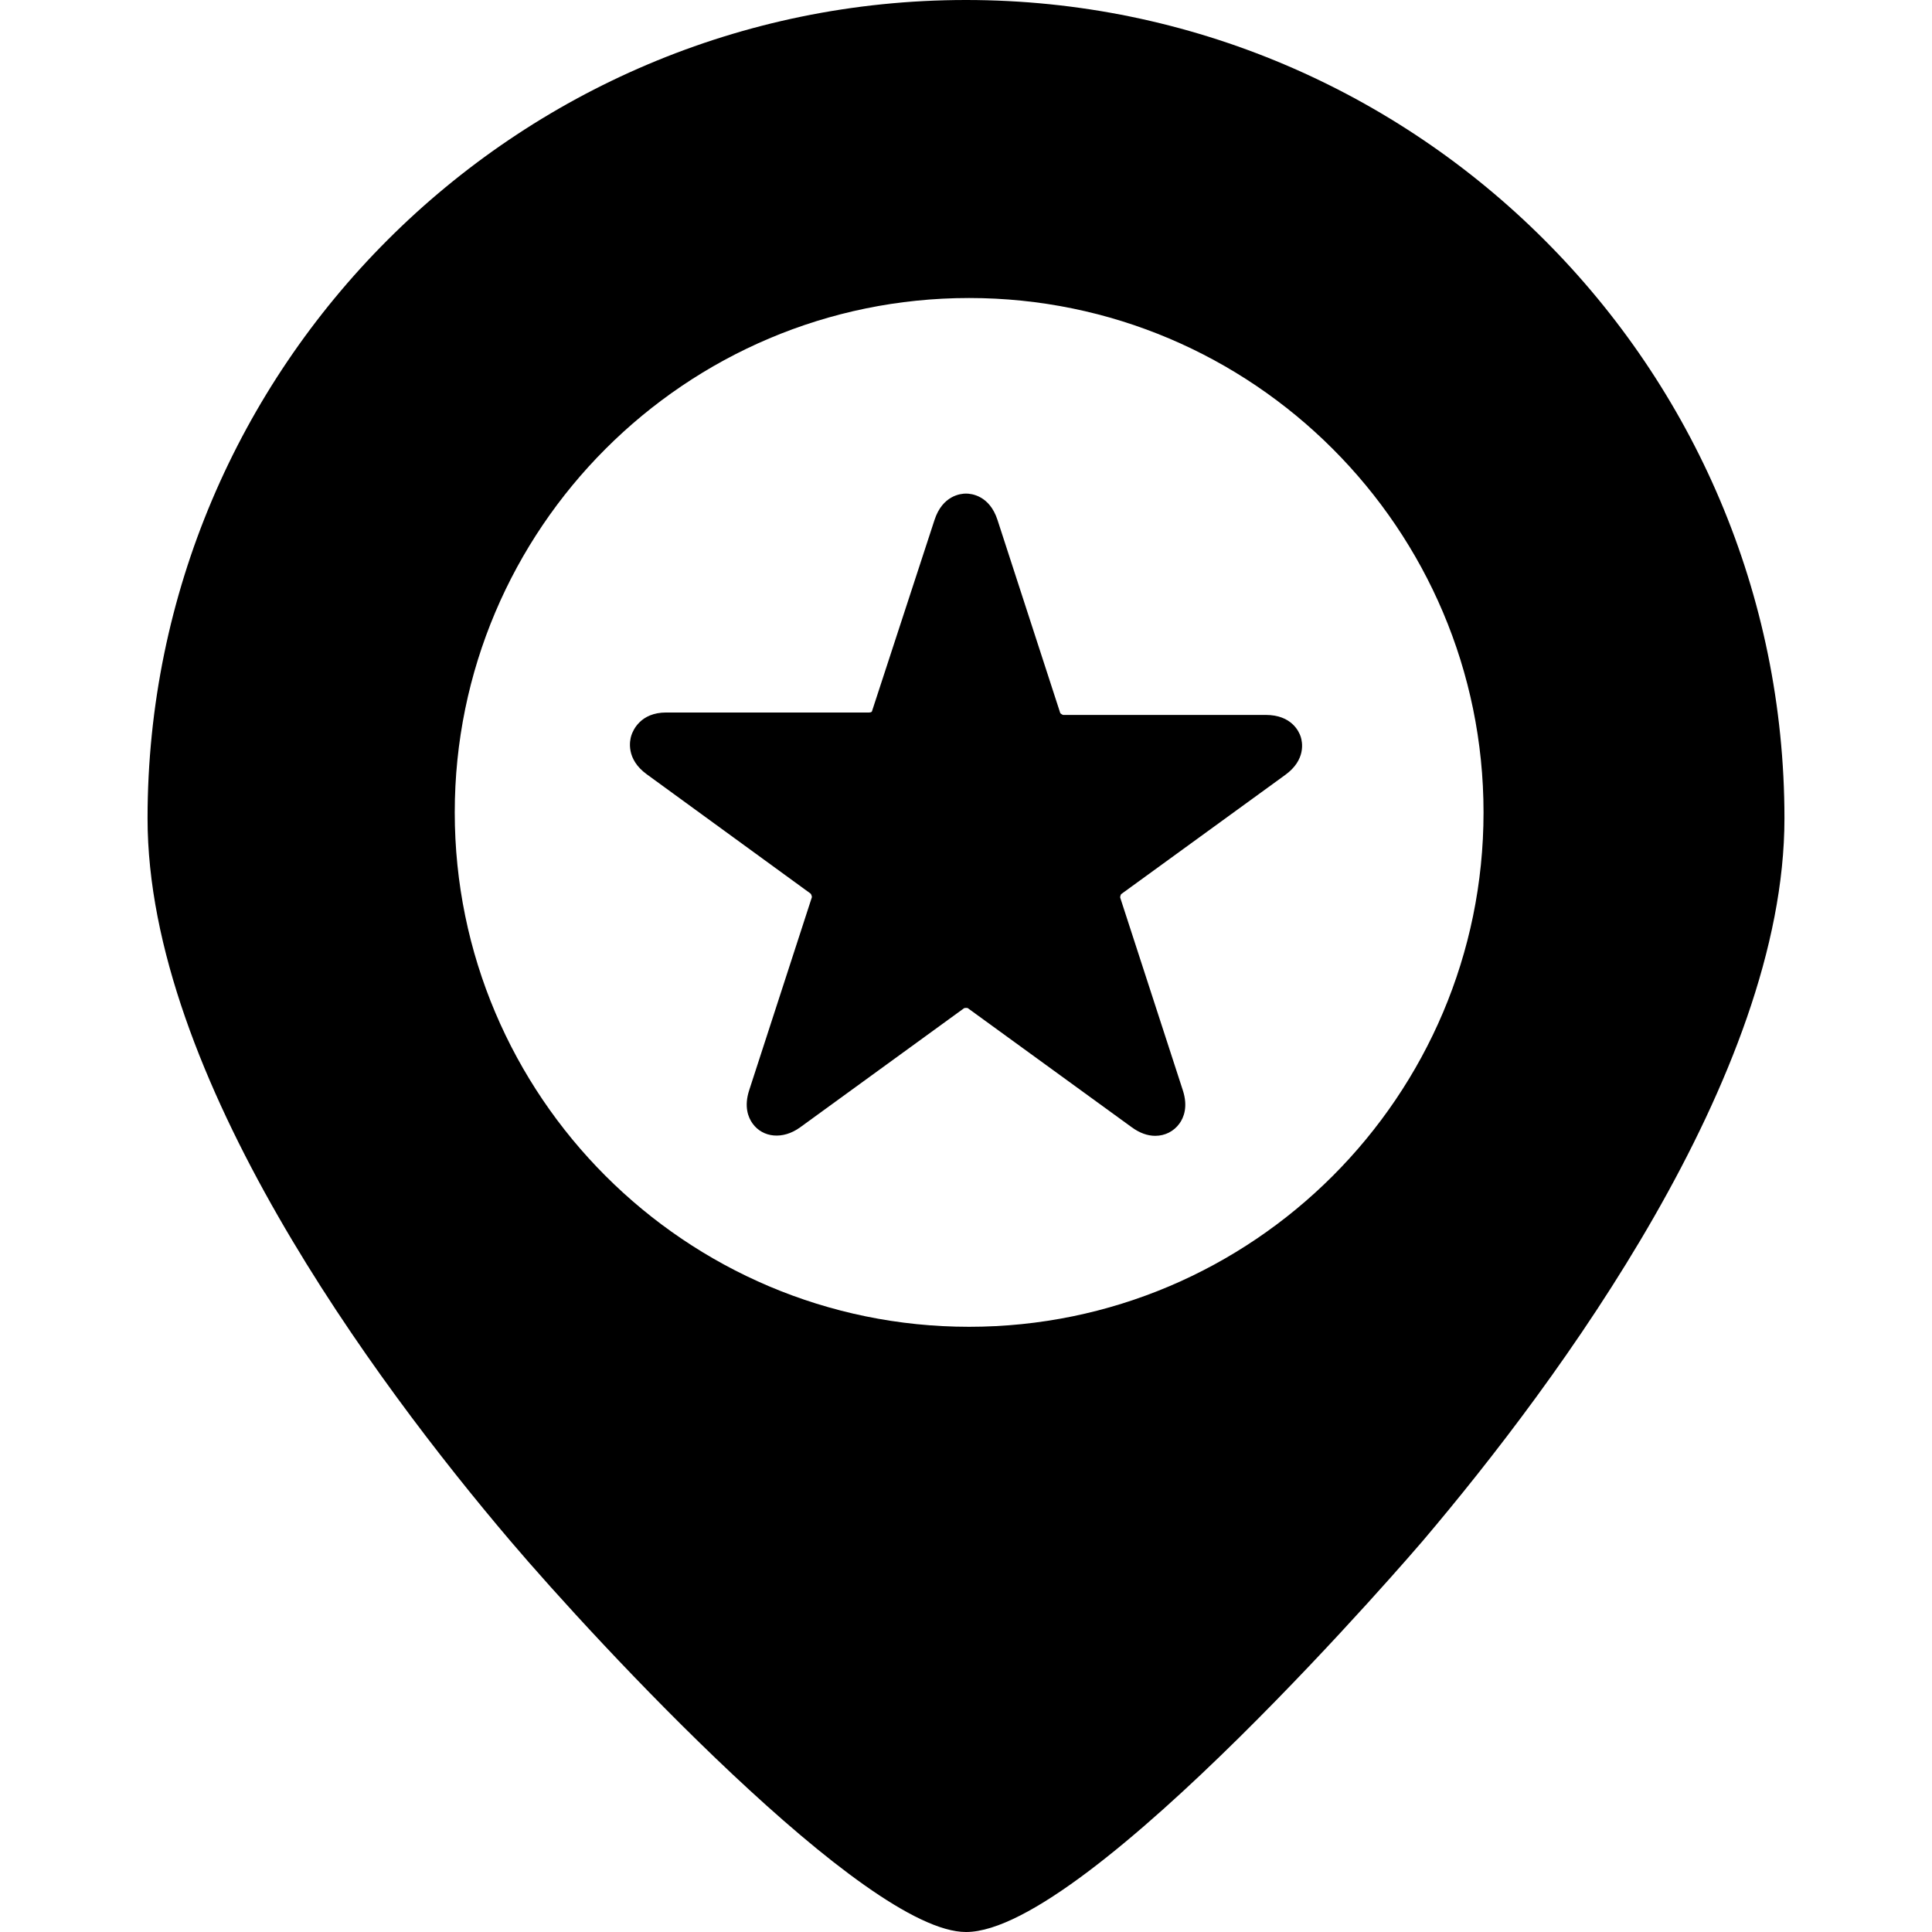 <?xml version="1.0" encoding="iso-8859-1"?>
<!-- Generator: Adobe Illustrator 19.0.0, SVG Export Plug-In . SVG Version: 6.00 Build 0)  -->
<svg version="1.1" id="Capa_1" xmlns="http://www.w3.org/2000/svg" xmlns:xlink="http://www.w3.org/1999/xlink" x="0px" y="0px"
	 viewBox="0 0 221.023 221.023" style="enable-background:new 0 0 221.023 221.023;" xml:space="preserve">
<g>
	<path d="M110.513,0C58.884,0,16.88,42.003,16.88,93.632c0,29.405,25.995,64.394,41.49,82.633
		c9.865,11.611,40.62,44.759,52.143,44.759c13.932,0,51.893-44.317,52.271-44.765c15.446-18.218,41.359-53.178,41.359-82.627
		C204.144,42.003,162.141,0,110.513,0z M169.718,92.941c0,32.447-26.399,58.846-58.848,58.846
		c-32.447,0-58.846-26.398-58.846-58.846c0-32.448,26.398-58.848,58.846-58.848C143.318,34.094,169.718,60.493,169.718,92.941z"/>
	<path d="M144.811,81.789l-23.18,0.003c-0.105-0.021-0.3-0.161-0.336-0.214l-7.178-22.089c-0.911-2.806-2.989-3.023-3.605-3.023
		c-0.615,0-2.693,0.218-3.604,3.023l-7.161,21.907c-0.052,0.095-0.247,0.115-0.306,0.115H76.214c-2.95,0-3.8,2.048-3.99,2.633
		c-0.189,0.585-0.625,2.698,1.762,4.433l18.754,13.656c0.074,0.08,0.148,0.326,0.147,0.388l-7.178,22.099
		c-0.608,1.87-0.121,3.114,0.394,3.823c1.157,1.592,3.436,1.879,5.44,0.422l18.749-13.626c0.02-0.009,0.101-0.034,0.22-0.034
		c0.116,0,0.203,0.025,0.179,0.009l18.791,13.652c0.89,0.646,1.791,0.974,2.677,0.974c1.112,0,2.119-0.508,2.763-1.394
		c0.516-0.709,1.002-1.948,0.394-3.818l-7.165-22.045c-0.013-0.107,0.062-0.336,0.099-0.385l18.792-13.653
		c2.385-1.734,1.95-3.778,1.76-4.363S147.76,81.789,144.811,81.789z"/>
</g>
<g>
</g>
<g>
</g>
<g>
</g>
<g>
</g>
<g>
</g>
<g>
</g>
<g>
</g>
<g>
</g>
<g>
</g>
<g>
</g>
<g>
</g>
<g>
</g>
<g>
</g>
<g>
</g>
<g>
</g>
</svg>

